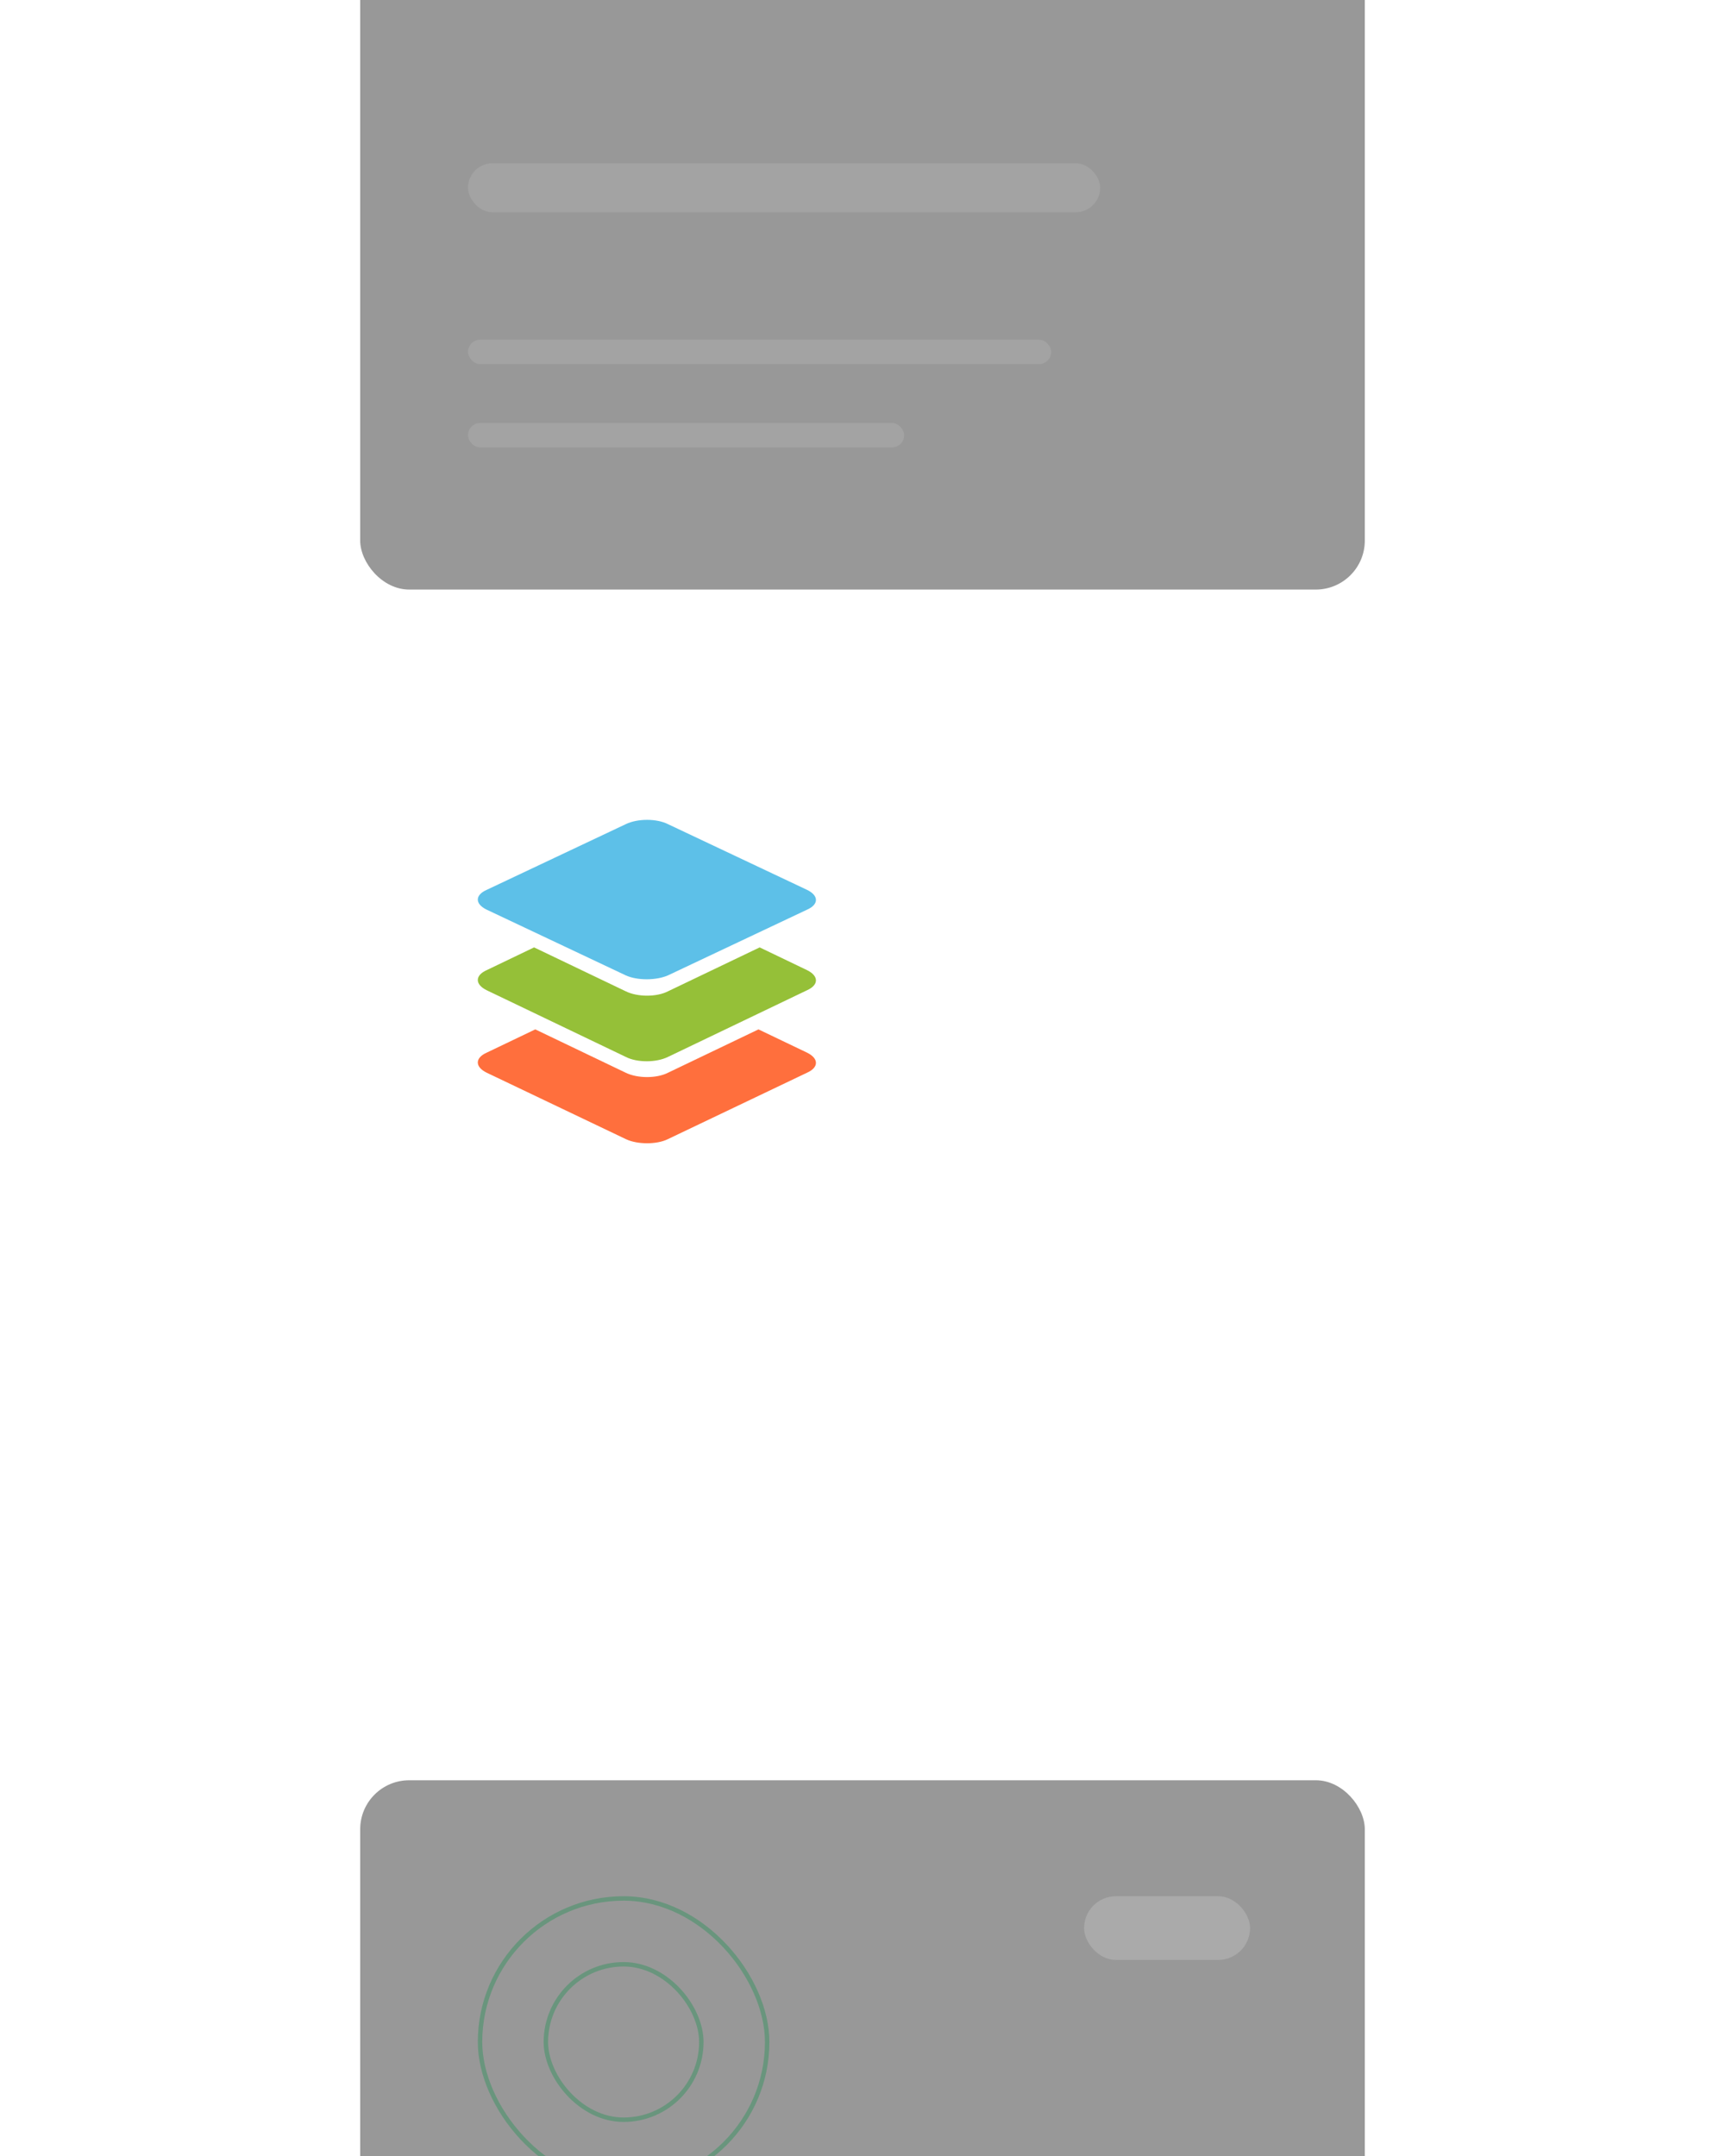 <svg width="352" height="440" viewBox="0 0 352 440" fill="none" xmlns="http://www.w3.org/2000/svg">
<g clip-path="url(#clip0_8999_105122)">
<g filter="url(#filter0_d_8999_105122)">
<rect x="73.5" y="-96.5" width="205" height="195" rx="10" fill="#333333" fill-opacity="0.5"/>
<rect x="95.5" y="11.5" width="129" height="10" rx="5" fill="#E3E3E3" fill-opacity="0.14"/>
<rect x="95.5" y="47.5" width="119" height="5" rx="2.5" fill="#E3E3E3" fill-opacity="0.14"/>
<rect x="95.5" y="64.5" width="89" height="5" rx="2.5" fill="#E3E3E3" fill-opacity="0.14"/>
</g>
<g filter="url(#filter1_d_8999_105122)">
<rect x="73.5" y="122.5" width="205" height="195" rx="10" fill="white" fill-opacity="0.79"/>
<path fill-rule="evenodd" clip-rule="evenodd" d="M127.783 210.691L99.319 197.103C96.894 195.917 96.894 194.084 99.319 193.006L109.228 188.261L127.678 197.103C130.102 198.29 134.003 198.29 136.322 197.103L154.772 188.261L164.681 193.006C167.106 194.192 167.106 196.025 164.681 197.103L136.217 210.691C134.003 211.77 130.102 211.77 127.783 210.691Z" fill="#FF6F3D"/>
<path fill-rule="evenodd" clip-rule="evenodd" d="M127.691 193.877L99.313 180.273C96.896 179.086 96.896 177.25 99.313 176.171L108.982 171.528L127.691 180.489C130.108 181.677 133.997 181.677 136.309 180.489L155.018 171.528L164.687 176.171C167.104 177.358 167.104 179.194 164.687 180.273L136.309 193.877C133.892 195.064 130.003 195.064 127.691 193.877Z" fill="#95C038"/>
<path fill-rule="evenodd" clip-rule="evenodd" d="M127.691 177.237L99.313 163.829C96.896 162.659 96.896 160.85 99.313 159.786L127.691 146.378C130.108 145.207 133.997 145.207 136.309 146.378L164.687 159.786C167.104 160.956 167.104 162.765 164.687 163.829L136.309 177.237C133.892 178.301 130.003 178.301 127.691 177.237Z" fill="#5DC0E8"/>
<rect x="222.635" y="146.168" width="33.865" height="13" rx="6.5" fill="white"/>
<rect x="97.5" y="240.5" width="159" height="10" rx="5" fill="white"/>
<rect x="97.5" y="266.5" width="119" height="5" rx="2.5" fill="white"/>
<rect x="97.5" y="281.5" width="100" height="5" rx="2.5" fill="white"/>
</g>
<g filter="url(#filter2_d_8999_105122)">
<rect x="73.5" y="341.5" width="205" height="195" rx="10" fill="#333333" fill-opacity="0.5"/>
<rect x="221.217" y="365.168" width="33.865" height="13" rx="6.5" fill="#F2F2F2" fill-opacity="0.2"/>
<rect x="95.5" y="436.5" width="129" height="10" rx="5" fill="#E3E3E3" fill-opacity="0.14"/>
<rect x="97.954" y="365.622" width="58.591" height="58.591" rx="29.296" stroke="#569472" stroke-opacity="0.7" stroke-width="0.909"/>
<rect x="111.389" y="379.056" width="31.723" height="31.723" rx="15.861" stroke="#569472" stroke-opacity="0.7" stroke-width="0.909"/>
</g>
</g>
<defs>
<filter id="filter0_d_8999_105122" x="18.955" y="-129.227" width="314.091" height="304.091" filterUnits="userSpaceOnUse" color-interpolation-filters="sRGB">
<feFlood flood-opacity="0" result="BackgroundImageFix"/>
<feColorMatrix in="SourceAlpha" type="matrix" values="0 0 0 0 0 0 0 0 0 0 0 0 0 0 0 0 0 0 127 0" result="hardAlpha"/>
<feOffset dy="21.818"/>
<feGaussianBlur stdDeviation="27.273"/>
<feColorMatrix type="matrix" values="0 0 0 0 0.333 0 0 0 0 0.333 0 0 0 0 0.333 0 0 0 0.15 0"/>
<feBlend mode="normal" in2="BackgroundImageFix" result="effect1_dropShadow_8999_105122"/>
<feBlend mode="normal" in="SourceGraphic" in2="effect1_dropShadow_8999_105122" result="shape"/>
</filter>
<filter id="filter1_d_8999_105122" x="18.955" y="89.773" width="314.091" height="304.091" filterUnits="userSpaceOnUse" color-interpolation-filters="sRGB">
<feFlood flood-opacity="0" result="BackgroundImageFix"/>
<feColorMatrix in="SourceAlpha" type="matrix" values="0 0 0 0 0 0 0 0 0 0 0 0 0 0 0 0 0 0 127 0" result="hardAlpha"/>
<feOffset dy="21.818"/>
<feGaussianBlur stdDeviation="27.273"/>
<feColorMatrix type="matrix" values="0 0 0 0 0.333 0 0 0 0 0.333 0 0 0 0 0.333 0 0 0 0.15 0"/>
<feBlend mode="normal" in2="BackgroundImageFix" result="effect1_dropShadow_8999_105122"/>
<feBlend mode="normal" in="SourceGraphic" in2="effect1_dropShadow_8999_105122" result="shape"/>
</filter>
<filter id="filter2_d_8999_105122" x="18.955" y="308.773" width="314.091" height="304.091" filterUnits="userSpaceOnUse" color-interpolation-filters="sRGB">
<feFlood flood-opacity="0" result="BackgroundImageFix"/>
<feColorMatrix in="SourceAlpha" type="matrix" values="0 0 0 0 0 0 0 0 0 0 0 0 0 0 0 0 0 0 127 0" result="hardAlpha"/>
<feOffset dy="21.818"/>
<feGaussianBlur stdDeviation="27.273"/>
<feColorMatrix type="matrix" values="0 0 0 0 0.333 0 0 0 0 0.333 0 0 0 0 0.333 0 0 0 0.15 0"/>
<feBlend mode="normal" in2="BackgroundImageFix" result="effect1_dropShadow_8999_105122"/>
<feBlend mode="normal" in="SourceGraphic" in2="effect1_dropShadow_8999_105122" result="shape"/>
</filter>
<clipPath id="clip0_8999_105122">
<rect width="352" height="440" fill="white"/>
</clipPath>
</defs>
</svg>
